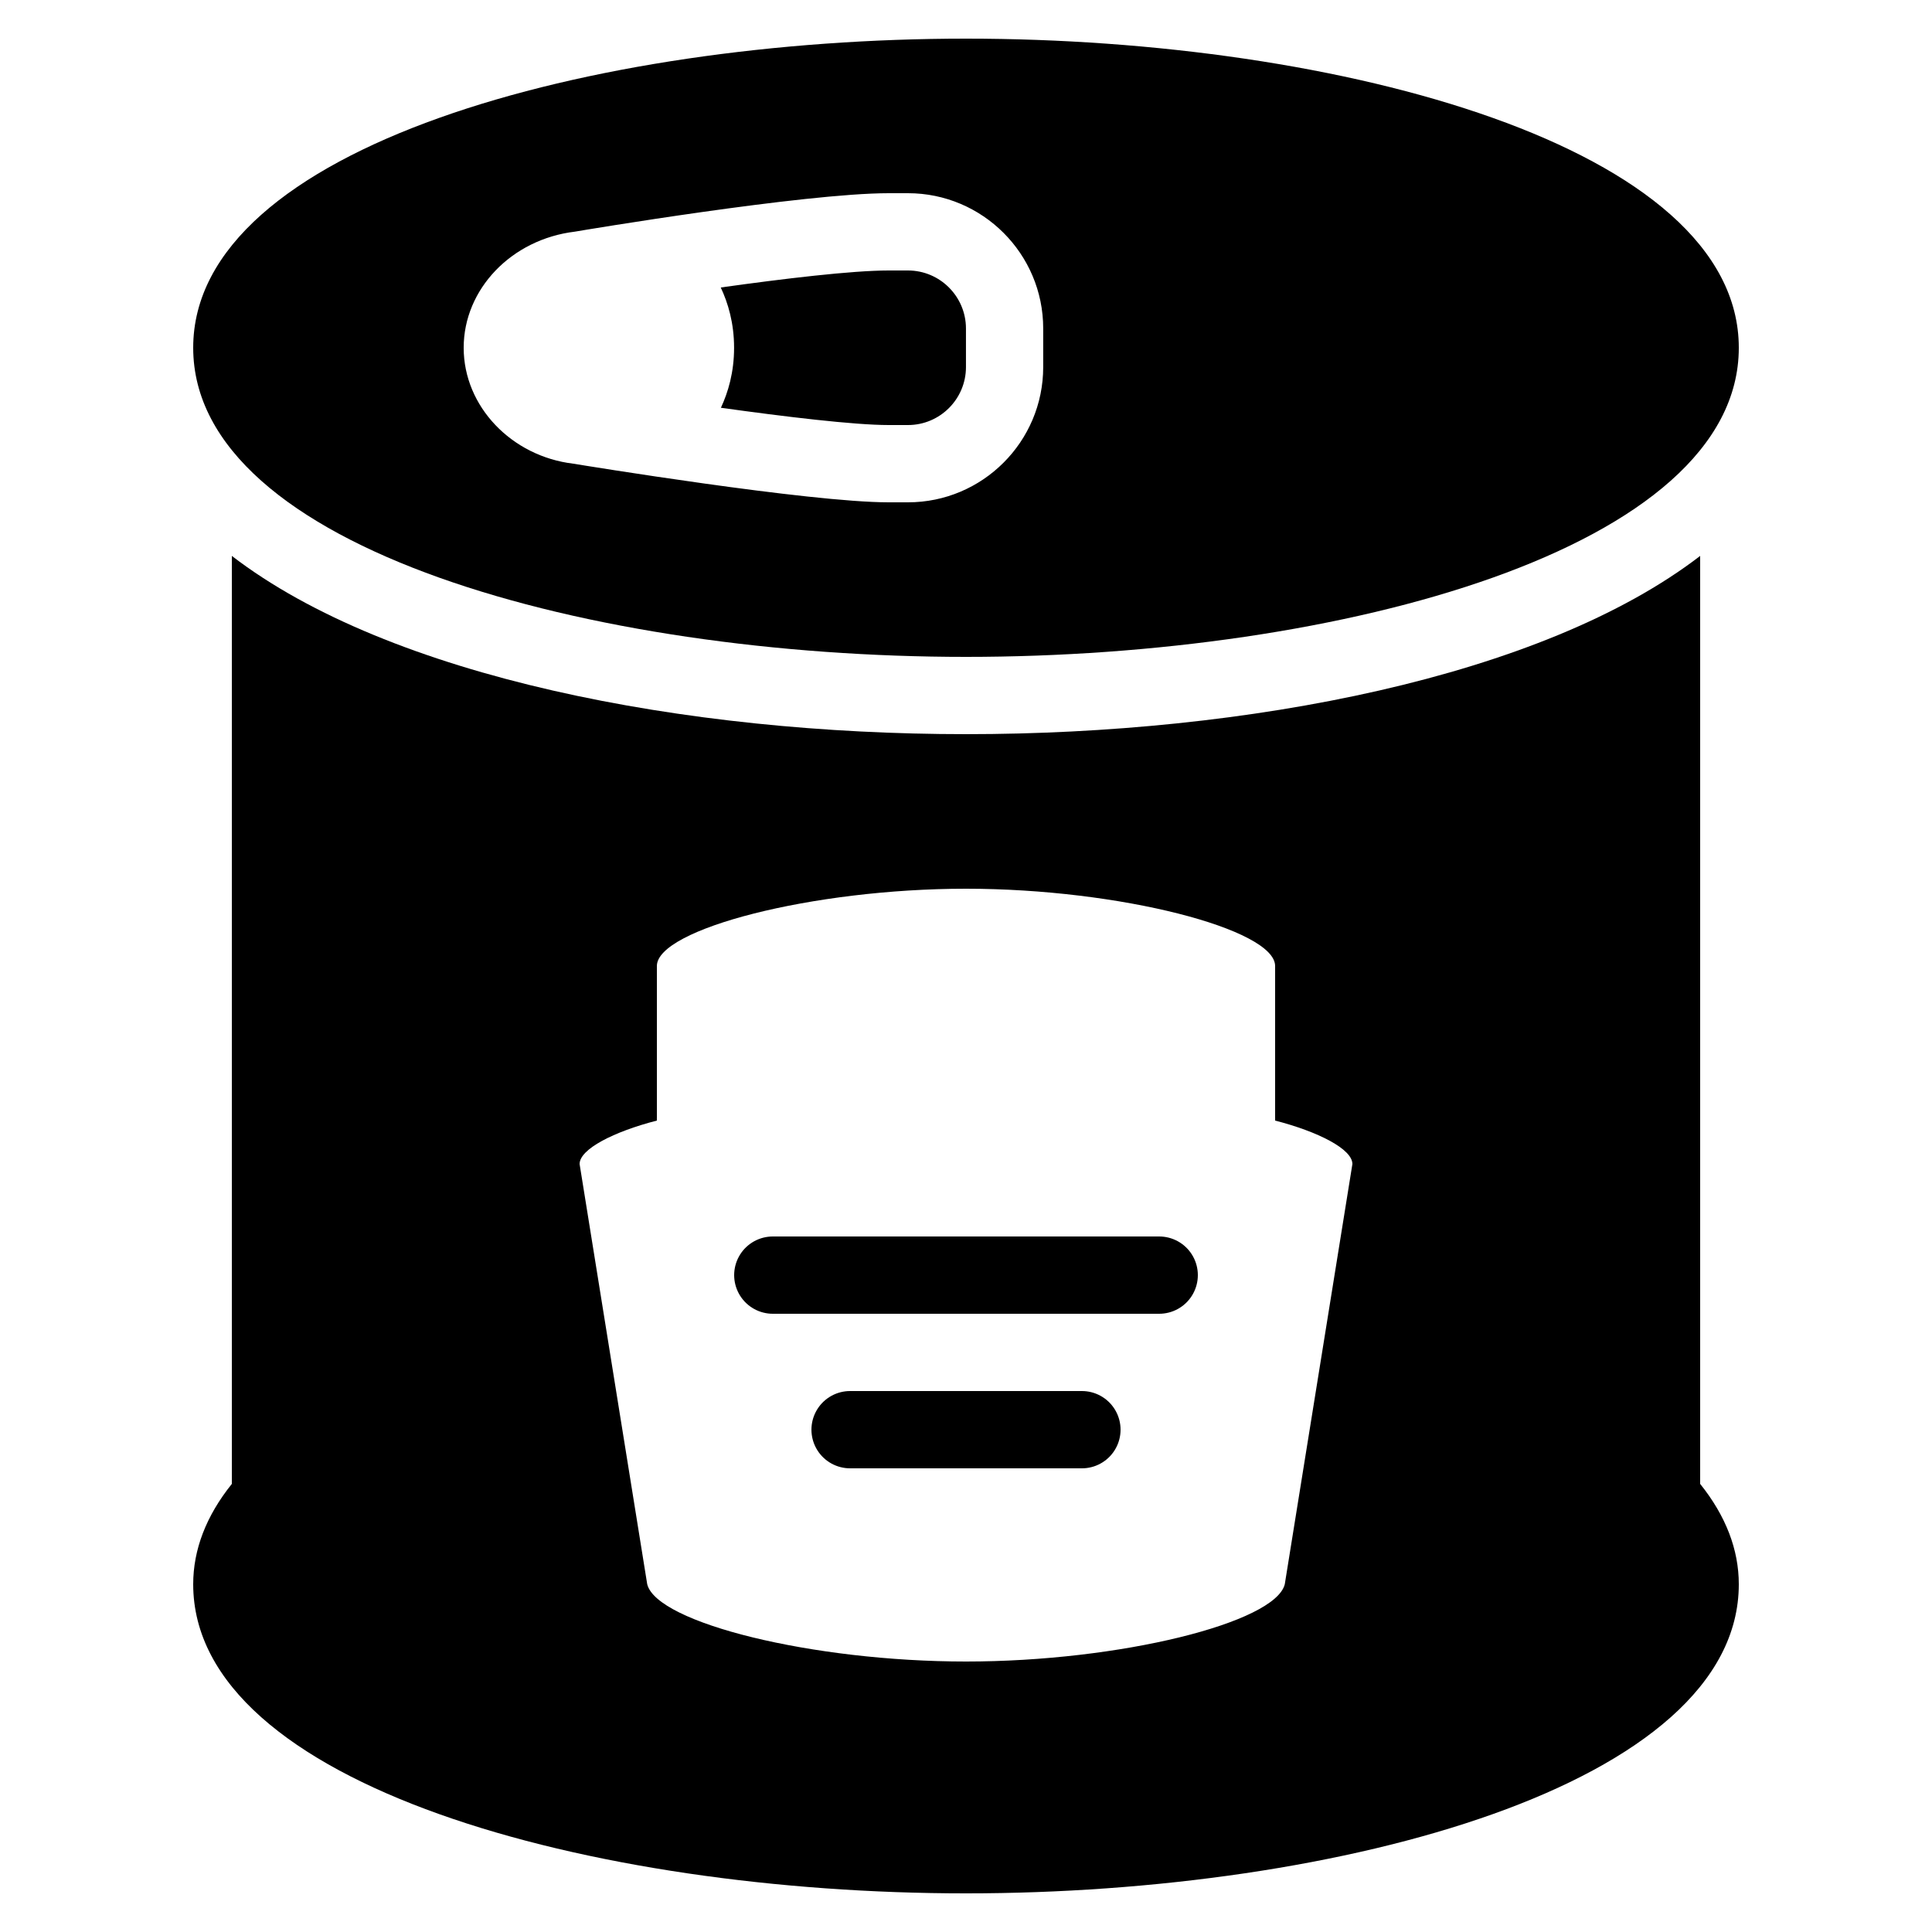 <?xml version="1.0" encoding="iso-8859-1"?><!-- Generator: Adobe Illustrator 22.1.0, SVG Export Plug-In . SVG Version: 6.00 Build 0)  --><svg xmlns="http://www.w3.org/2000/svg" xmlns:xlink="http://www.w3.org/1999/xlink" viewBox="0 0 50 50" width="50px" height="50px"><path d="M25,1C15.305,1,5,3.804,5,9s10.305,8,20,8s20-2.804,20-8S34.695,1,25,1z M26.998,9.5c0,1.93-1.57,3.5-3.5,3.5h-0.5c-2.058,0-7.914-0.96-8.162-1C13.237,11.808,12,10.517,12,9.001V8.999c0-1.515,1.237-2.807,2.879-3.004C15.075,5.96,20.814,5,22.998,5h0.5c1.93,0,3.5,1.57,3.5,3.5V9.5z"/><path d="M23.498,7h-0.5c-0.949,0-2.724,0.213-4.345,0.44c0.188,0.4,0.345,0.919,0.345,1.56c0,0.637-0.155,1.154-0.341,1.553c1.65,0.23,3.443,0.447,4.342,0.447h0.5c0.827,0,1.5-0.673,1.5-1.5v-1C24.998,7.673,24.325,7,23.498,7z"/><line style="fill:none;stroke:#000000;stroke-width:2;stroke-linecap:round;stroke-linejoin:round;stroke-miterlimit:10;" x1="20" y1="33" x2="30" y2="33"/><line style="fill:none;stroke:#000000;stroke-width:2;stroke-linecap:round;stroke-linejoin:round;stroke-miterlimit:10;" x1="22" y1="37" x2="28" y2="37"/><path d="M44,14.387C39.912,17.528,32.266,19,25,19s-14.912-1.472-19-4.613v24.016c-0.664,0.828-1,1.7-1,2.597c0,5.196,10.305,8,20,8s20-2.804,20-8c0-0.897-0.336-1.769-1-2.597V14.387z M33.25,41C33,42,28.976,43,25,43s-8-1-8.25-2L15,30.125c0-0.387,0.884-0.837,2-1.125v-4c0-0.953,4.024-2,8-2s8,1.047,8,2v4c1.116,0.288,2,0.738,2,1.125L33.25,41z"/></svg>